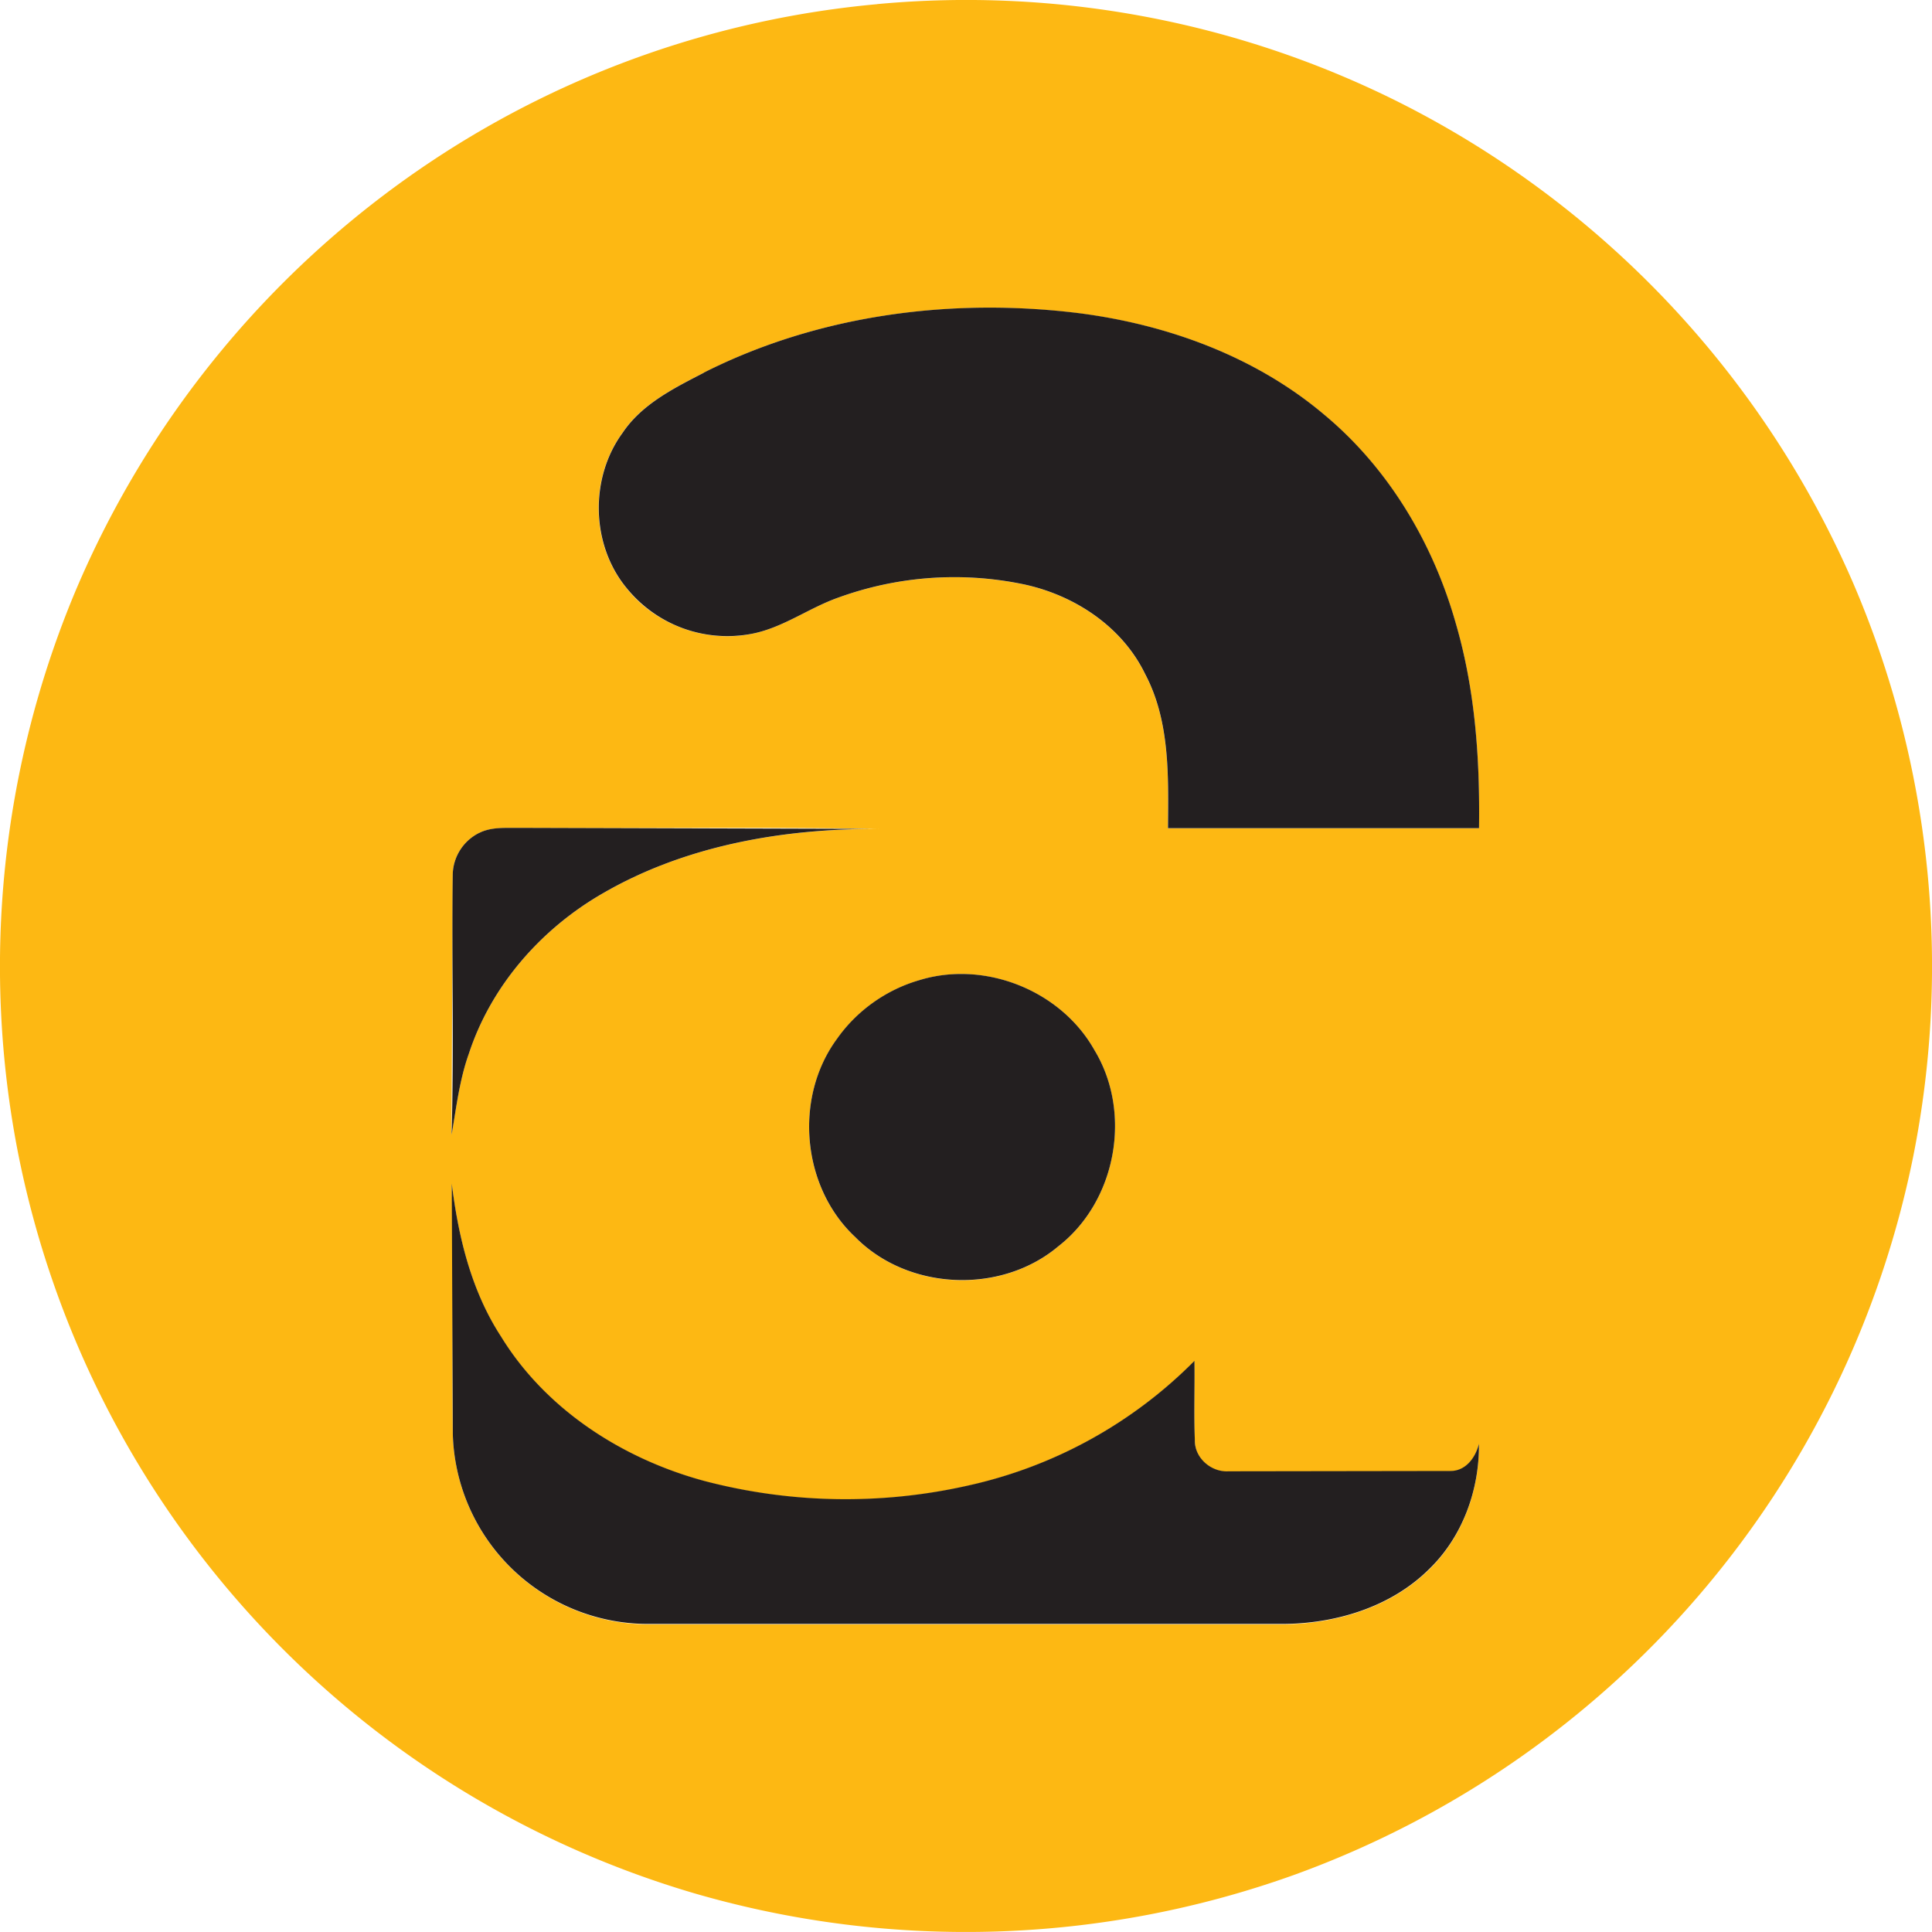 <svg xmlns="http://www.w3.org/2000/svg" xml:space="preserve" viewBox="0 0 24 24"><path fill="#fdb813" d="M10.897.051a12 12 0 0 1 6.46 1.208 12.049 12.049 0 0 1 5.655 5.964 12.054 12.054 0 0 1 .752 7.156 12.02 12.02 0 0 1-7.678 8.908 12.078 12.078 0 0 1-7.455.234 12.018 12.018 0 0 1-8.41-9.215 12.061 12.061 0 0 1 .715-6.96 12.055 12.055 0 0 1 4.453-5.362A11.951 11.951 0 0 1 10.895.052M8.743 4.63c-.372.192-.77.388-1.011.747-.409.56-.395 1.386.046 1.924.36.461.987.69 1.561.573.388-.075.71-.322 1.078-.451a4.223 4.223 0 0 1 2.268-.17c.642.128 1.248.522 1.539 1.12.311.588.29 1.27.283 1.916h3.865c.012-.854-.046-1.718-.288-2.541-.282-.998-.835-1.928-1.634-2.595-.857-.725-1.953-1.123-3.059-1.262-1.576-.193-3.224.018-4.649.74m-2.788 5.716a.59.59 0 0 0-.33.516l-.015 3.235c.059-.338.098-.682.214-1.006.275-.84.892-1.545 1.652-1.986 1.035-.605 2.258-.814 3.446-.808-1.49-.027-2.978-.003-4.468-.013-.167.004-.345-.015-.499.062m5.463 1.831c-.409.12-.774.38-1.019.728-.539.732-.44 1.843.227 2.463.655.666 1.809.716 2.522.114.721-.56.92-1.659.448-2.438-.417-.742-1.364-1.119-2.178-.867m-5.805 2.527c.025 1.038 0 2.076.013 3.115a2.43 2.43 0 0 0 2.417 2.358h7.87c.666.001 1.359-.205 1.84-.68.417-.403.626-.986.62-1.56-.043.172-.163.341-.357.34l-2.754.003c-.216.013-.423-.167-.418-.387-.013-.328 0-.657-.005-.985a5.699 5.699 0 0 1-2.808 1.548 6.902 6.902 0 0 1-3.28-.056c-1.016-.276-1.968-.886-2.526-1.793-.369-.569-.53-1.238-.612-1.9z"/><path fill="#231f20" d="M8.743 4.629c1.426-.72 3.074-.933 4.65-.74 1.105.14 2.201.538 3.058 1.263.8.666 1.353 1.598 1.634 2.594.241.824.3 1.688.288 2.542h-3.864c.005-.645.027-1.328-.284-1.916-.291-.599-.897-.992-1.54-1.12a4.223 4.223 0 0 0-2.267.17c-.369.129-.69.376-1.078.451A1.61 1.61 0 0 1 7.78 7.3c-.44-.537-.455-1.364-.046-1.923.24-.358.639-.555 1.01-.747zm-2.788 5.717c.154-.077.332-.059.499-.062l4.467.013c-1.187-.006-2.41.203-3.446.808-.76.441-1.376 1.145-1.651 1.985-.116.325-.156.67-.214 1.007.03-1.078 0-2.157.014-3.235a.591.591 0 0 1 .33-.516zm5.462 1.831c.814-.252 1.761.125 2.178.867.473.779.273 1.878-.448 2.438-.713.601-1.867.551-2.522-.114-.666-.62-.766-1.732-.227-2.464.245-.348.61-.608 1.019-.727zm-5.805 2.526c.082.664.243 1.333.612 1.9.557.908 1.51 1.519 2.526 1.794a6.91 6.91 0 0 0 3.28.056 5.685 5.685 0 0 0 2.808-1.548c.005.328-.008.657.005.985-.005.22.202.4.418.387l2.754-.004c.194.002.314-.167.357-.338.006.573-.203 1.155-.62 1.558-.48.476-1.174.682-1.84.68h-7.87a2.426 2.426 0 0 1-2.417-2.358L5.612 14.7z"/></svg>